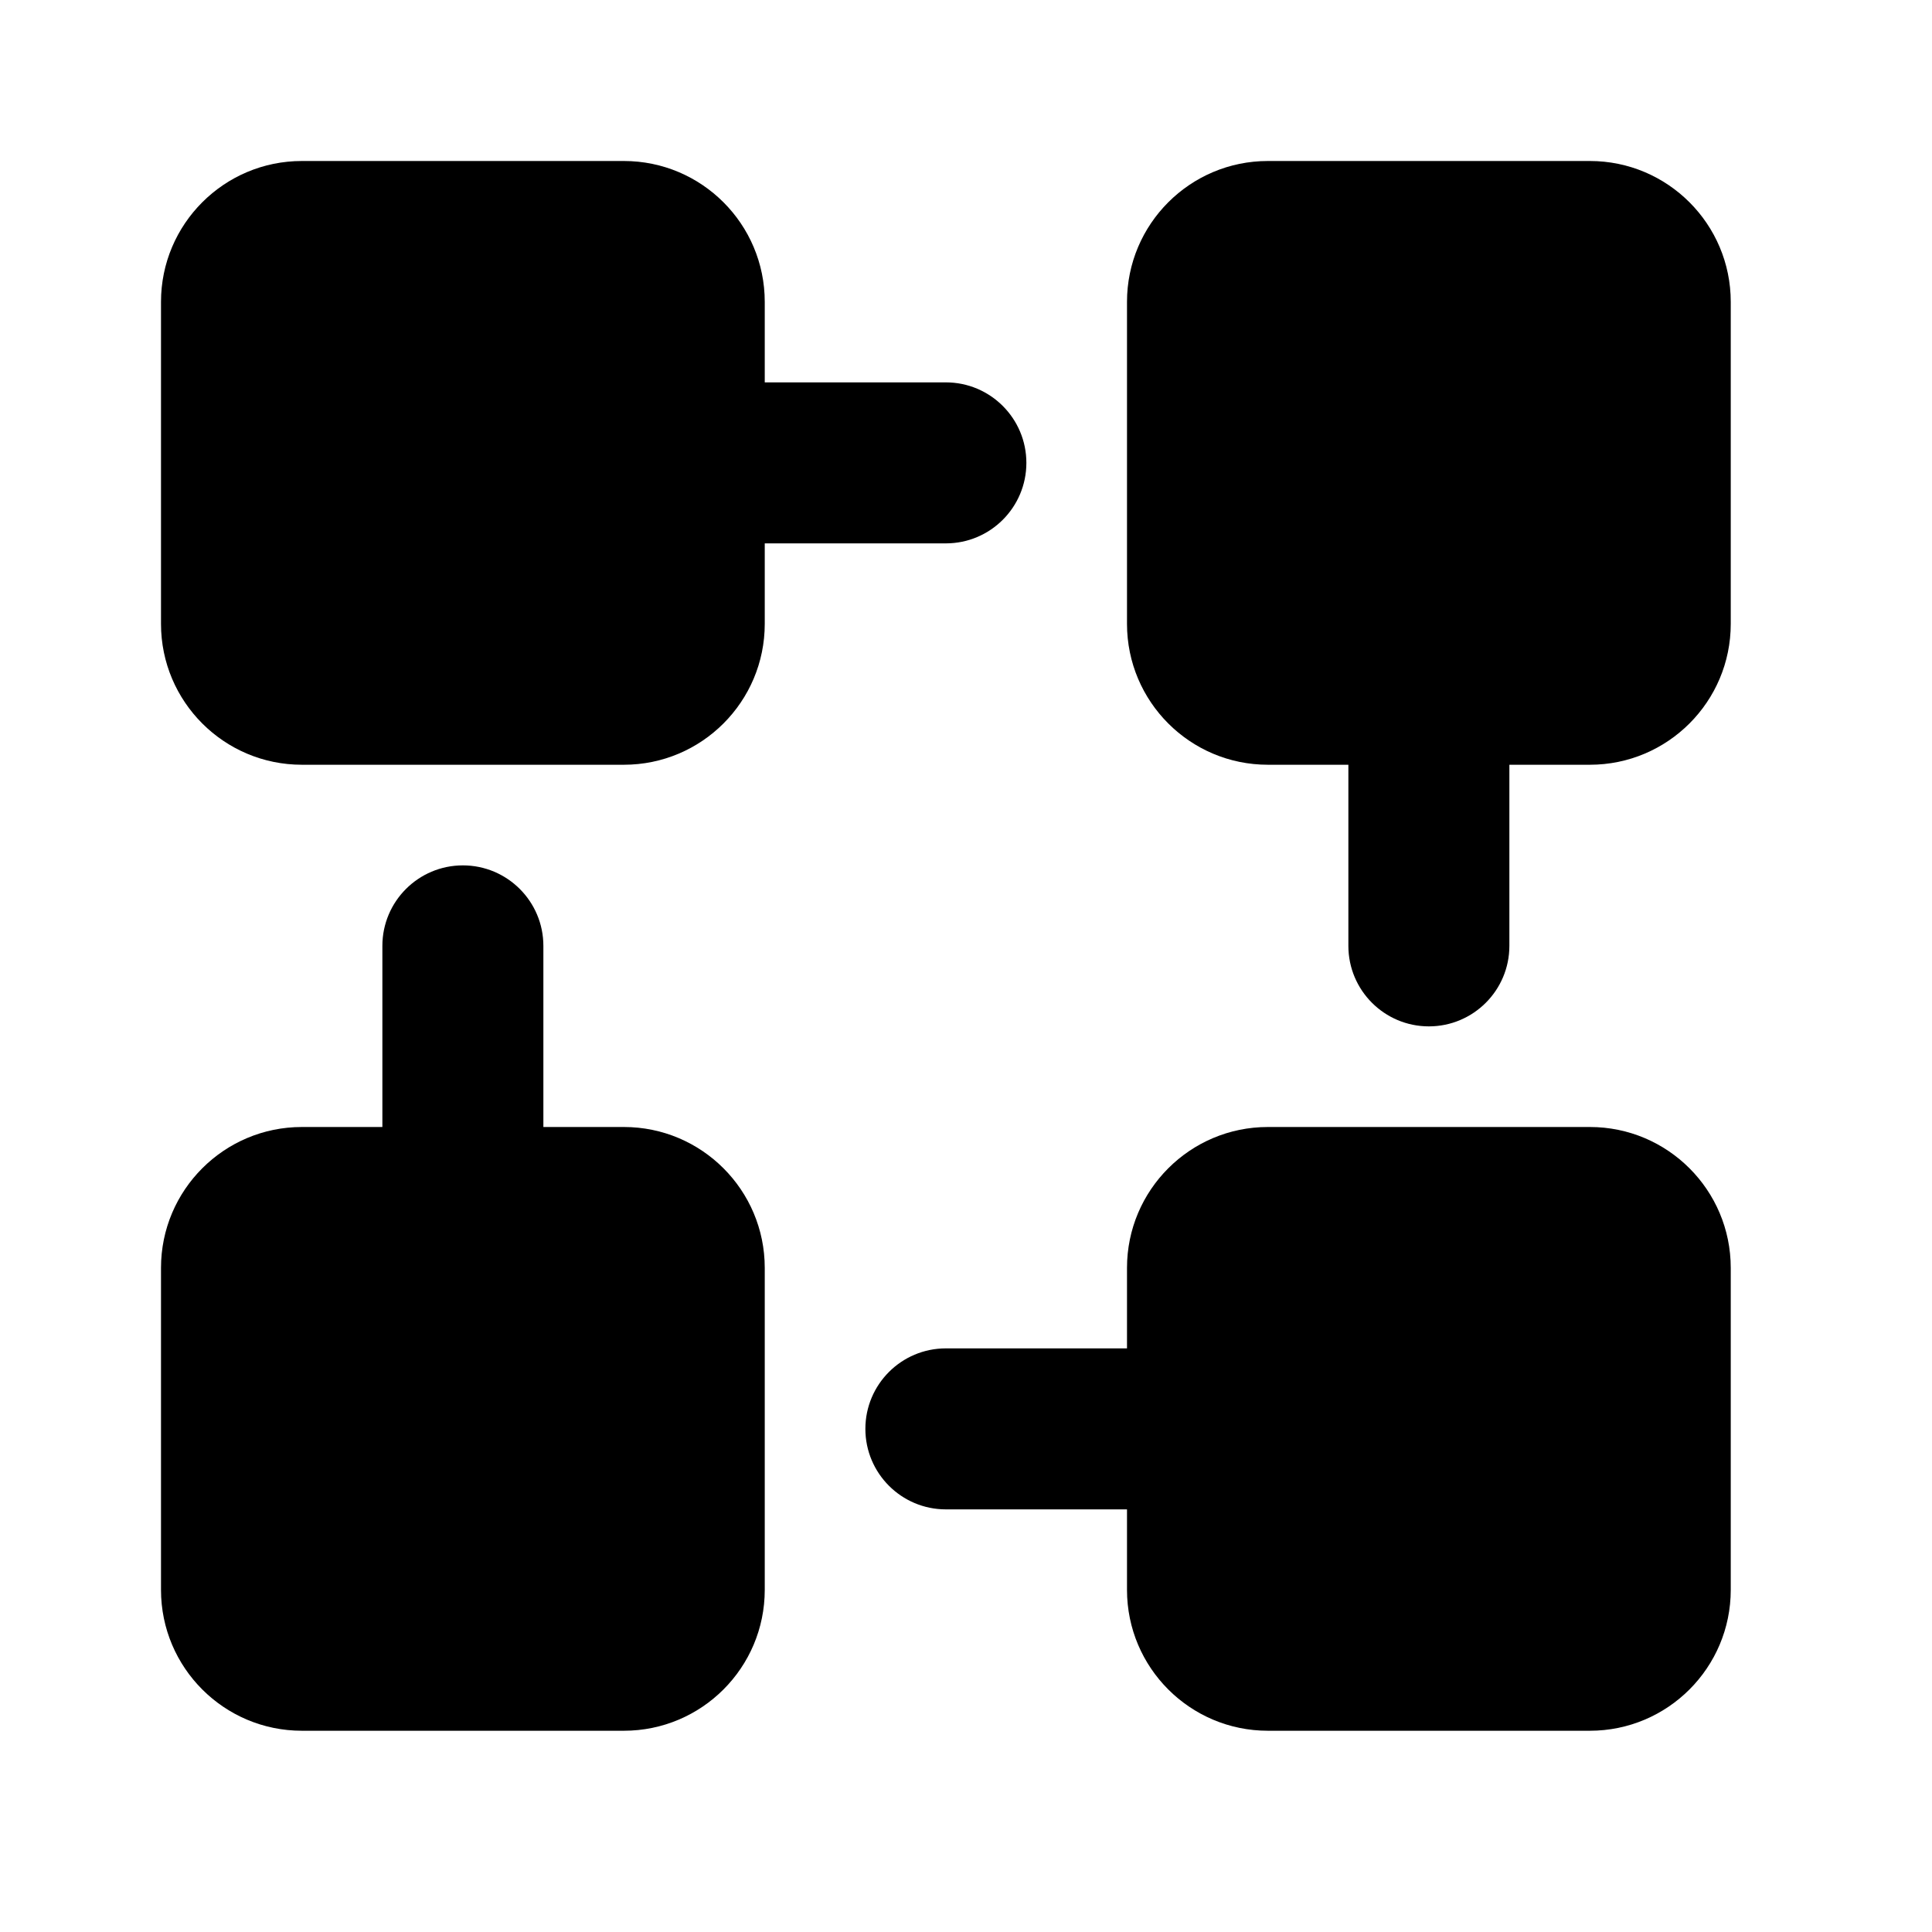 <svg width="24" height="24" viewBox="0 0 24 24" xmlns="http://www.w3.org/2000/svg">
    <path fill-rule="evenodd" clip-rule="evenodd" d="M2 3.75C2 2.784 2.784 2 3.75 2H7.75C8.716 2 9.5 2.784 9.5 3.75V4.75H11.75C12.302 4.75 12.75 5.198 12.75 5.75C12.75 6.302 12.302 6.75 11.75 6.75H9.5V7.75C9.5 8.716 8.716 9.5 7.75 9.5H3.75C2.784 9.5 2 8.716 2 7.75V3.75ZM15.75 2C14.784 2 14 2.784 14 3.75V7.75C14 8.716 14.784 9.5 15.75 9.5H16.75V11.75C16.75 12.302 17.198 12.75 17.75 12.75C18.302 12.75 18.75 12.302 18.75 11.75V9.5H19.75C20.716 9.5 21.5 8.716 21.5 7.75V3.75C21.5 2.784 20.716 2 19.75 2H15.75ZM15.75 14C14.784 14 14 14.784 14 15.75V16.75H11.75C11.198 16.75 10.75 17.198 10.75 17.75C10.75 18.302 11.198 18.75 11.75 18.75H14V19.75C14 20.716 14.784 21.5 15.75 21.5H19.75C20.716 21.5 21.5 20.716 21.5 19.75V15.75C21.5 14.784 20.716 14 19.75 14H15.75ZM3.75 14C2.784 14 2 14.784 2 15.75V19.75C2 20.716 2.784 21.5 3.75 21.5H7.75C8.716 21.5 9.5 20.716 9.5 19.75V15.75C9.5 14.784 8.716 14 7.75 14H6.75V11.75C6.75 11.198 6.302 10.75 5.75 10.75C5.198 10.75 4.75 11.198 4.75 11.75L4.75 14H3.75Z"/>
</svg>
